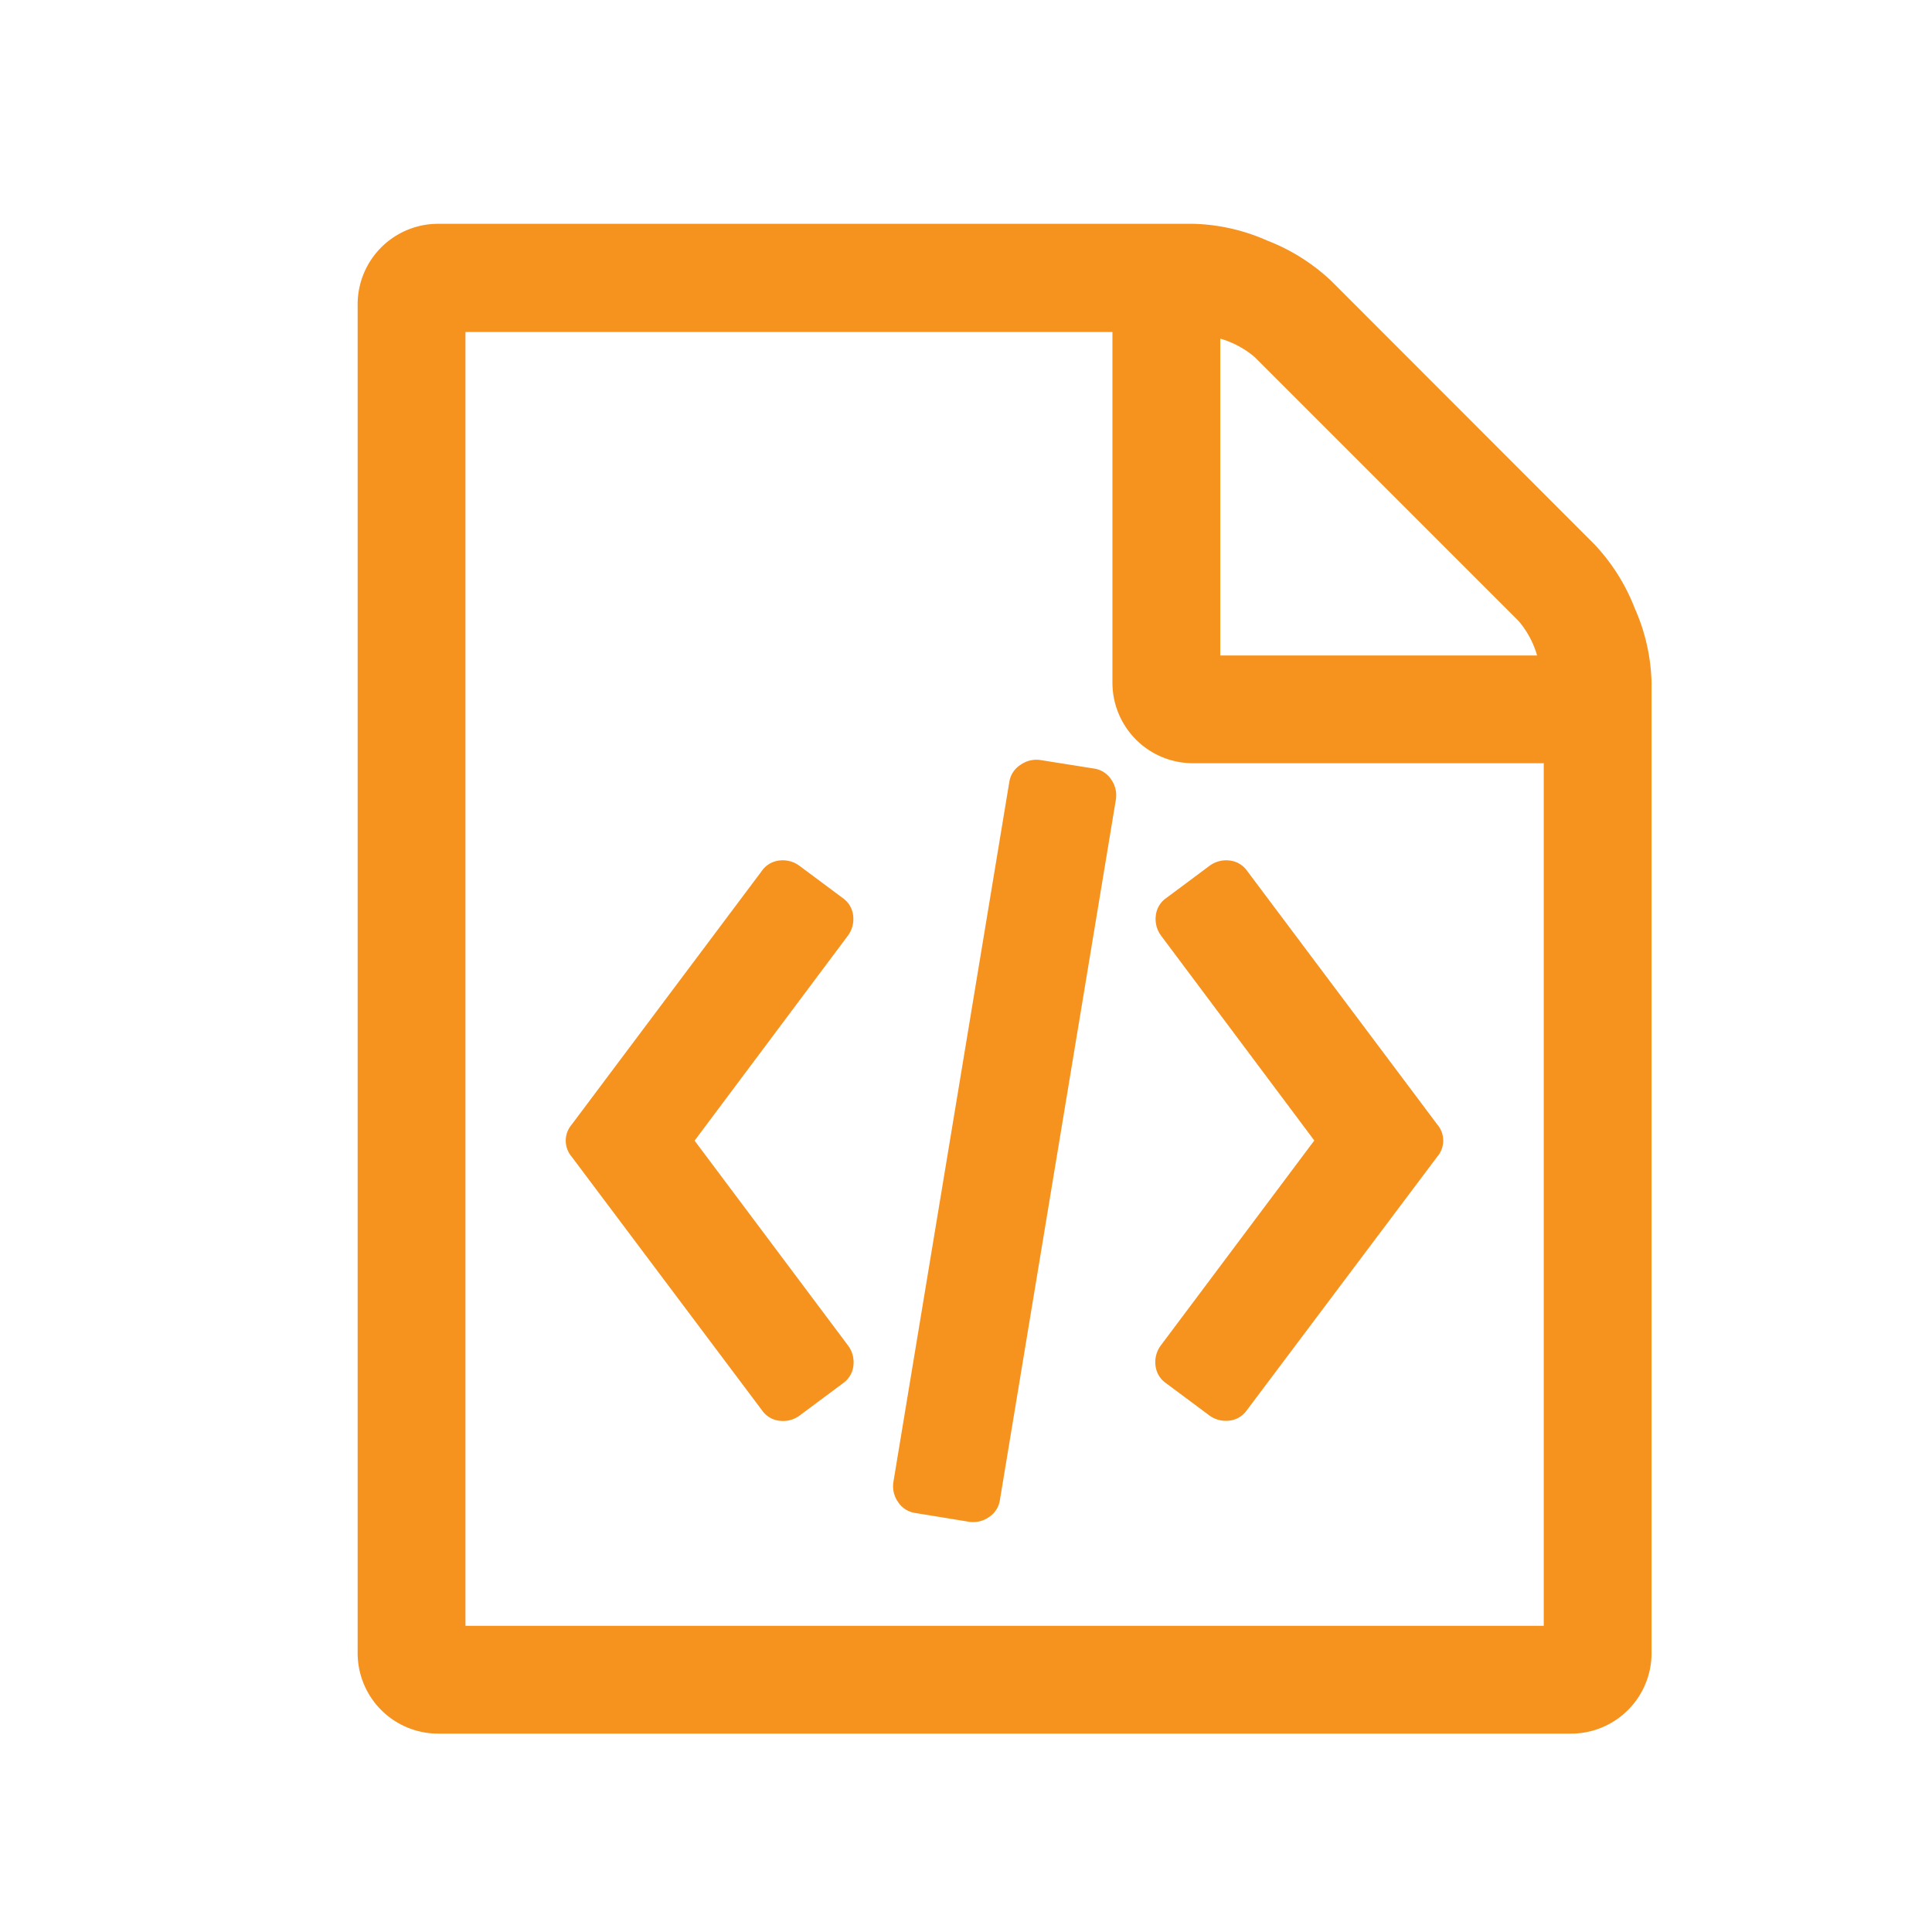 <svg xmlns="http://www.w3.org/2000/svg" width="25" height="25" viewBox="0 0 25 25"><defs><style>.a{fill:rgba(255,255,255,0);}.b{fill:#f6921e;}</style></defs><g transform="translate(-270 -237)"><rect class="a" width="25" height="25" rx="5" transform="translate(270 237)"/><path class="b" d="M18.573,6.346a2.536,2.536,0,0,1,.523.828,2.516,2.516,0,0,1,.218.959V20.691a1.042,1.042,0,0,1-1.046,1.046H3.617a1.042,1.042,0,0,1-1.046-1.046V3.25A1.042,1.042,0,0,1,3.617,2.2h9.767a2.516,2.516,0,0,1,.959.218,2.536,2.536,0,0,1,.828.523Zm-4.84-2.66v4.1h4.1a1.191,1.191,0,0,0-.24-.447L14.18,3.926a1.191,1.191,0,0,0-.447-.24Zm4.186,16.656V9.18H13.384a1.042,1.042,0,0,1-1.046-1.046V3.6H3.966V20.342H17.919ZM7.8,10.575a.318.318,0,0,1,.229-.136.361.361,0,0,1,.262.071l.556.414a.318.318,0,0,1,.136.229.361.361,0,0,1-.071.262L6.931,14.064l1.984,2.649a.361.361,0,0,1,.071.262.318.318,0,0,1-.136.229l-.556.414a.361.361,0,0,1-.262.071.318.318,0,0,1-.229-.136L5.34,14.271a.319.319,0,0,1,0-.414Zm8.742,3.281a.319.319,0,0,1,0,.414l-2.464,3.281a.318.318,0,0,1-.229.136.361.361,0,0,1-.262-.071l-.556-.414a.318.318,0,0,1-.136-.229.361.361,0,0,1,.071-.262l1.984-2.649L12.97,11.415a.361.361,0,0,1-.071-.262.318.318,0,0,1,.136-.229l.556-.414a.361.361,0,0,1,.262-.071.318.318,0,0,1,.229.136ZM9.787,18.882a.319.319,0,0,1-.223-.142.354.354,0,0,1-.06-.262l1.5-9.059A.319.319,0,0,1,11.15,9.2a.354.354,0,0,1,.262-.06l.687.109a.319.319,0,0,1,.223.142.354.354,0,0,1,.06.262l-1.5,9.059a.319.319,0,0,1-.142.223.354.354,0,0,1-.262.06Z" transform="translate(272.057 237.696)"/></g></svg>